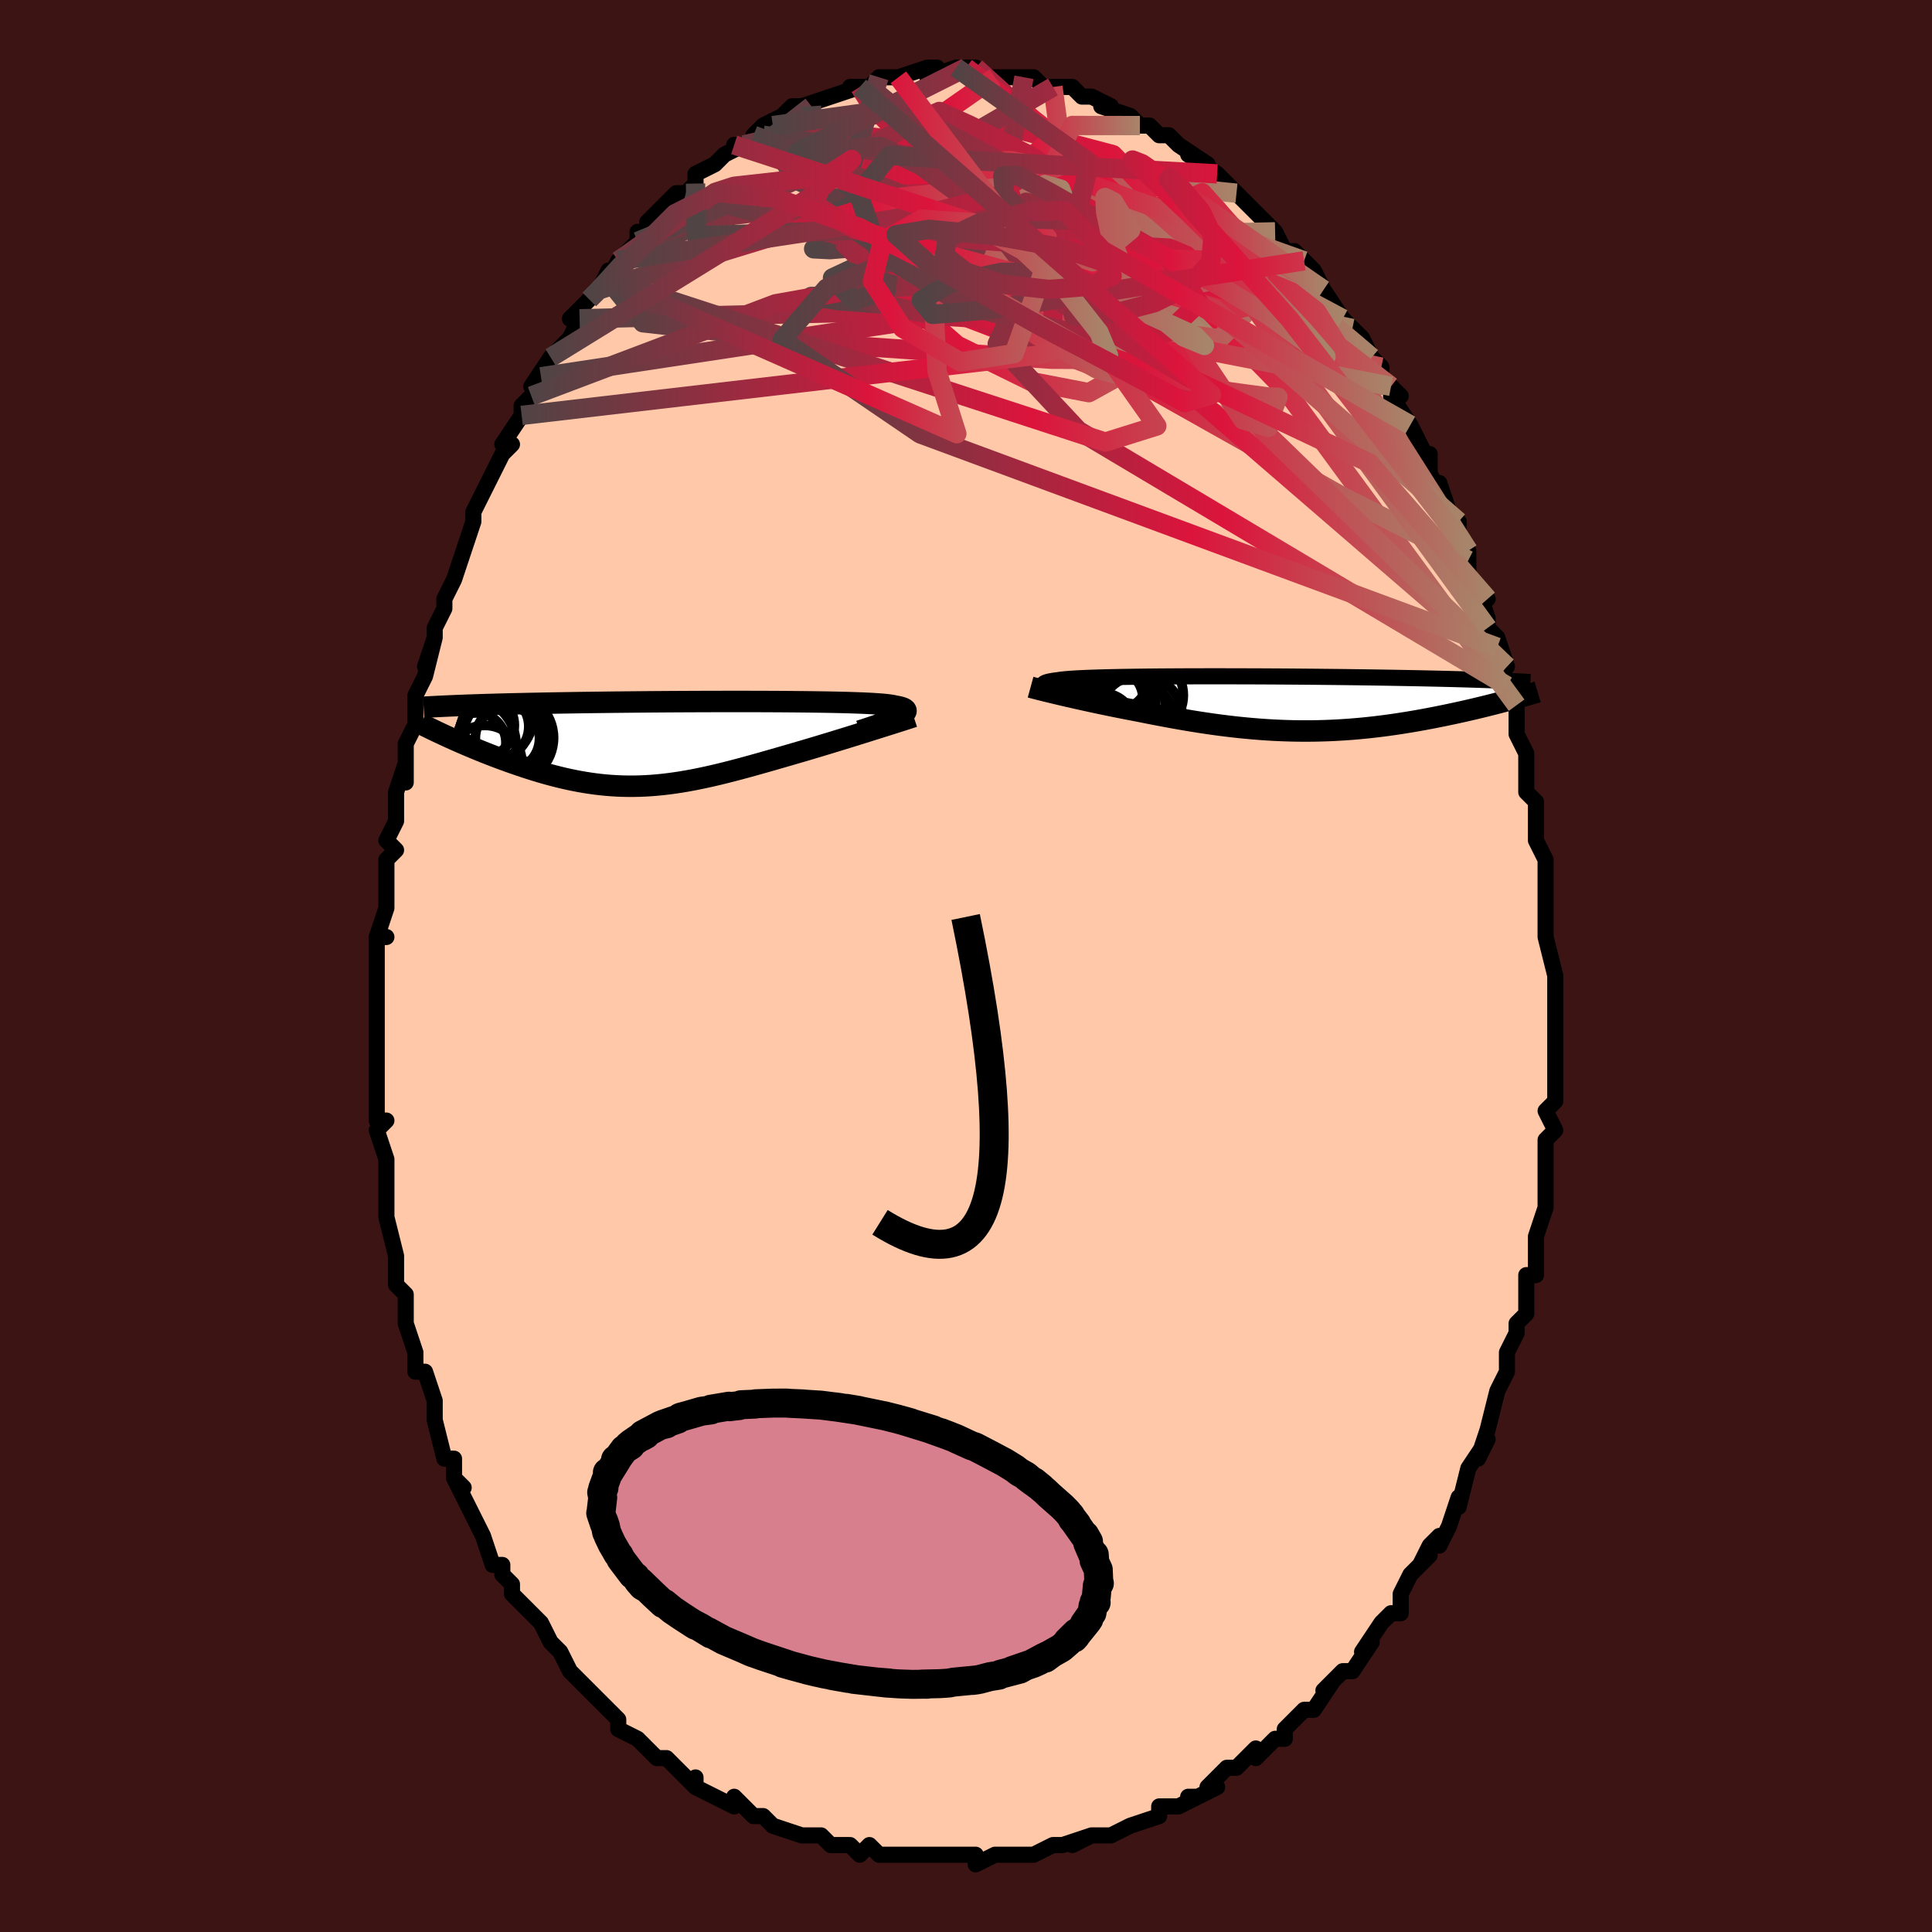 <svg viewBox="-100 -100 200 200" xmlns="http://www.w3.org/2000/svg" width="400" height="400" id="face-svg"><defs><clipPath id="leftEyeClipPath"><polyline points="21.691,-2.812,21.901,-2.92,22.074,-3.023,22.213,-3.12,22.316,-3.211,22.385,-3.297,22.42,-3.378,22.421,-3.454,22.388,-3.526,22.323,-3.593,22.225,-3.656,22.095,-3.715,21.934,-3.77,21.742,-3.822,21.521,-3.87,21.269,-3.915,21.072,-3.959,20.832,-4,20.549,-4.038,20.223,-4.074,19.856,-4.107,19.448,-4.137,19,-4.166,18.513,-4.192,17.988,-4.216,17.426,-4.238,16.829,-4.258,16.198,-4.277,15.535,-4.294,14.842,-4.309,14.121,-4.322,13.372,-4.334,12.599,-4.345,11.802,-4.354,10.984,-4.362,10.147,-4.369,9.292,-4.375,8.422,-4.379,7.539,-4.383,6.644,-4.385,5.739,-4.386,4.827,-4.387,3.908,-4.386,2.986,-4.385,2.061,-4.383,1.136,-4.38,0.211,-4.376,-0.71,-4.372,-1.628,-4.367,-2.54,-4.361,-3.444,-4.355,-4.341,-4.348,-5.228,-4.34,-6.103,-4.332,-6.967,-4.323,-7.818,-4.314,-8.656,-4.304,-9.479,-4.294,-10.286,-4.284,-11.078,-4.273,-11.853,-4.261,-12.612,-4.249,-13.353,-4.237,-14.077,-4.225,-14.784,-4.212,-15.473,-4.199,-16.147,-4.185,-16.806,-4.172,-17.45,-4.157,-18.079,-4.143,-18.693,-4.128,-19.292,-4.113,-19.875,-4.097,-20.443,-4.081,-20.996,-4.065,-21.533,-4.049,-22.055,-4.032,-22.562,-4.015,-23.054,-3.997,-23.53,-3.979,-24.674,-0.58,-24.314,-0.418,-23.945,-0.254,-23.568,-0.089,-23.184,0.077,-22.791,0.244,-22.391,0.412,-21.984,0.581,-21.57,0.75,-21.149,0.919,-20.721,1.088,-20.287,1.256,-19.847,1.423,-19.402,1.589,-18.951,1.753,-18.493,1.917,-18.026,2.081,-17.551,2.243,-17.068,2.405,-16.578,2.564,-16.082,2.72,-15.579,2.873,-15.07,3.022,-14.556,3.166,-14.036,3.304,-13.512,3.437,-12.983,3.564,-12.45,3.683,-11.912,3.794,-11.371,3.898,-10.825,3.992,-10.276,4.078,-9.722,4.154,-9.165,4.22,-8.605,4.275,-8.04,4.32,-7.471,4.354,-6.898,4.376,-6.321,4.387,-5.739,4.386,-5.153,4.374,-4.561,4.349,-3.965,4.313,-3.362,4.264,-2.754,4.204,-2.14,4.131,-1.52,4.047,-0.892,3.952,-0.258,3.845,0.384,3.727,1.034,3.598,1.691,3.459,2.357,3.31,3.031,3.152,3.713,2.984,4.404,2.809,5.104,2.626,5.812,2.435,6.529,2.238,7.253,2.035,7.986,1.828,8.726,1.616,9.472,1.401,10.224,1.183,10.982,0.963,11.582,0.788,12.182,0.612,12.78,0.434,13.376,0.256,13.968,0.077,14.557,-0.102,15.14,-0.28,15.717,-0.458,16.287,-0.633,16.848,-0.807,17.4,-0.979,17.941,-1.147,18.47,-1.313,18.984,-1.474,19.483,-1.63"></polyline></clipPath><clipPath id="rightEyeClipPath"><polyline points="-22.005,-1.587,-22.167,-1.668,-22.294,-1.745,-22.388,-1.817,-22.448,-1.886,-22.475,-1.951,-22.469,-2.012,-22.43,-2.07,-22.359,-2.125,-22.255,-2.177,-22.12,-2.226,-21.954,-2.272,-21.758,-2.315,-21.531,-2.356,-21.274,-2.394,-20.989,-2.43,-20.762,-2.466,-20.492,-2.5,-20.179,-2.532,-19.822,-2.562,-19.424,-2.591,-18.984,-2.617,-18.503,-2.641,-17.983,-2.664,-17.426,-2.685,-16.831,-2.704,-16.201,-2.722,-15.538,-2.738,-14.843,-2.753,-14.119,-2.767,-13.366,-2.778,-12.587,-2.789,-11.783,-2.799,-10.958,-2.807,-10.112,-2.814,-9.248,-2.819,-8.367,-2.824,-7.473,-2.828,-6.567,-2.83,-5.65,-2.832,-4.725,-2.832,-3.795,-2.832,-2.859,-2.83,-1.922,-2.828,-0.984,-2.825,-0.047,-2.822,0.887,-2.817,1.816,-2.812,2.74,-2.806,3.656,-2.799,4.563,-2.792,5.46,-2.784,6.345,-2.775,7.218,-2.766,8.078,-2.757,8.923,-2.747,9.752,-2.736,10.566,-2.725,11.363,-2.714,12.143,-2.702,12.905,-2.69,13.649,-2.678,14.376,-2.665,15.084,-2.652,15.775,-2.639,16.447,-2.626,17.103,-2.612,17.743,-2.598,18.368,-2.584,18.977,-2.569,19.57,-2.555,20.148,-2.54,20.709,-2.524,21.255,-2.509,21.785,-2.493,22.299,-2.478,22.798,-2.462,23.281,-2.445,23.749,-2.429,24.201,-2.412,25.486,-0.302,25.115,-0.203,24.734,-0.103,24.344,-0.002,23.945,0.099,23.538,0.202,23.121,0.305,22.695,0.409,22.261,0.513,21.818,0.617,21.368,0.721,20.908,0.825,20.441,0.928,19.967,1.031,19.484,1.133,18.993,1.235,18.491,1.336,17.979,1.438,17.457,1.538,16.926,1.638,16.385,1.736,15.835,1.832,15.276,1.925,14.709,2.016,14.134,2.104,13.551,2.189,12.961,2.27,12.363,2.346,11.759,2.419,11.148,2.486,10.53,2.548,9.906,2.605,9.277,2.656,8.641,2.701,8.001,2.739,7.355,2.772,6.704,2.797,6.049,2.816,5.389,2.828,4.725,2.832,4.057,2.829,3.385,2.819,2.71,2.801,2.031,2.776,1.348,2.744,0.662,2.704,-0.026,2.656,-0.718,2.601,-1.412,2.539,-2.108,2.47,-2.807,2.394,-3.507,2.311,-4.21,2.222,-4.914,2.127,-5.619,2.025,-6.325,1.918,-7.032,1.806,-7.738,1.688,-8.445,1.566,-9.151,1.44,-9.856,1.31,-10.56,1.177,-11.261,1.042,-11.959,0.904,-12.653,0.764,-13.234,0.654,-13.811,0.543,-14.382,0.431,-14.947,0.318,-15.506,0.205,-16.056,0.091,-16.599,-0.023,-17.132,-0.136,-17.656,-0.249,-18.168,-0.362,-18.669,-0.473,-19.157,-0.582,-19.631,-0.69,-20.09,-0.795,-20.533,-0.898"></polyline></clipPath><filter id="fuzzy"><feTurbulence id="turbulence" baseFrequency="0.05" numOctaves="3" type="noise" result="noise"></feTurbulence><feDisplacementMap in="SourceGraphic" in2="noise" scale="2"></feDisplacementMap></filter><linearGradient id="rainbowGradient" x1="0%" y1="0%" x2="100%" y2="0%"><stop offset="0%" style="stop-color: rgb(80, 68, 68);  stop-opacity: 1"></stop><stop offset="57.829%" style="stop-color: rgb(220, 20, 60);  stop-opacity: 1"></stop><stop offset="100%" style="stop-color: rgb(167, 133, 106);  stop-opacity: 1"></stop></linearGradient></defs><title>That&#39;s an ugly face</title><desc>CREATED BY XUAN TANG, MORE INFO AT TXSTC55.GITHUB.IO</desc><rect x="-100" y="-100" width="100%" height="100%" opacity="1" fill="rgb(60, 20, 20)"></rect><polyline id="faceContour" points="61,1,61,3,61,3,61,5,61,4,61,6,61,9,61,12,61,12,61,13,61,14,60,15,61,17,60,18,60,21,60,21,60,23,60,25,60,25,59,28,59,29,59,31,59,32,58,32,58,34,58,35,58,36,57,37,57,37,57,38,56,40,56,42,55,44,55,44,54,48,54,48,54,48,53,51,54,49,52,52,52,52,51,56,51,55,50,58,49,60,49,59,48,60,47,62,48,61,46,63,45,65,45,65,45,67,44,67,43,68,41,71,42,70,40,73,40,73,39,73,37,75,38,74,36,77,36,77,35,77,33,79,33,80,32,80,32,80,30,82,30,81,29,82,28,83,27,83,25,85,26,85,24,86,23,86,24,86,22,87,21,87,20,87,20,88,17,89,17,89,15,90,15,90,13,90,11,91,13,90,10,91,10,91,9,91,7,92,7,92,6,92,4,92,3,92,1,93,1,92,0,92,-2,92,-3,92,-3,92,-3,92,-4,92,-6,92,-9,92,-8,92,-9,92,-10,91,-11,92,-12,91,-14,91,-15,90,-15,90,-17,90,-17,90,-20,89,-20,89,-21,88,-22,88,-22,88,-23,87,-24,86,-24,87,-28,85,-28,84,-28,85,-29,84,-30,83,-31,82,-31,82,-32,82,-33,81,-34,80,-36,79,-36,79,-36,78,-37,77,-38,76,-40,74,-41,73,-41,73,-41,73,-42,71,-43,70,-43,70,-44,68,-45,67,-45,67,-47,65,-47,64,-48,63,-48,62,-49,62,-50,59,-50,59,-51,57,-51,57,-52,55,-53,53,-52,54,-53,53,-53,51,-54,51,-55,47,-55,46,-55,47,-55,45,-56,42,-57,42,-57,40,-58,37,-58,37,-58,34,-59,33,-59,33,-59,31,-59,31,-59,30,-60,26,-60,25,-60,26,-60,24,-60,23,-60,21,-60,20,-61,17,-60,16,-61,16,-61,13,-61,11,-61,9,-61,10,-61,8,-61,8,-61,4,-61,1,-61,2,-61,-1,-61,-3,-60,-3,-61,-3,-60,-6,-60,-9,-60,-8,-60,-11,-59,-12,-60,-13,-59,-15,-59,-16,-59,-18,-58,-21,-58,-19,-58,-23,-58,-23,-57,-25,-57,-26,-57,-27,-57,-28,-56,-30,-55,-34,-56,-31,-55,-34,-55,-35,-54,-37,-54,-38,-54,-38,-53,-40,-52,-43,-52,-43,-51,-46,-51,-46,-51,-47,-50,-49,-50,-49,-48,-53,-48,-53,-47,-54,-48,-54,-46,-57,-46,-58,-45,-59,-44,-61,-45,-60,-43,-63,-42,-64,-41,-65,-41,-65,-40,-67,-41,-67,-39,-69,-39,-69,-38,-70,-37,-72,-37,-71,-36,-73,-36,-73,-34,-75,-34,-76,-34,-75,-32,-78,-33,-77,-30,-80,-29,-80,-29,-80,-28,-81,-28,-82,-26,-83,-25,-84,-25,-84,-23,-85,-24,-85,-23,-85,-21,-86,-22,-86,-21,-87,-19,-88,-20,-87,-18,-89,-16,-89,-17,-89,-14,-90,-14,-90,-14,-90,-11,-91,-12,-91,-11,-91,-10,-91,-10,-91,-9,-92,-8,-92,-7,-92,-4,-93,-3,-93,-4,-92,-1,-93,0,-93,-1,-93,0,-93,1,-93,2,-92,3,-92,3,-92,4,-92,6,-92,7,-92,8,-91,8,-91,8,-91,9,-91,10,-91,11,-91,12,-90,13,-90,15,-89,14,-89,17,-88,17,-88,18,-87,18,-87,19,-87,20,-86,21,-86,22,-85,22,-85,25,-83,23,-84,26,-82,26,-82,27,-81,29,-79,28,-80,29,-79,30,-78,30,-78,32,-76,31,-77,32,-76,33,-74,34,-74,35,-73,36,-72,37,-70,37,-70,37,-70,39,-67,40,-66,40,-66,41,-65,42,-63,41,-64,43,-62,43,-60,44,-60,45,-59,44,-59,46,-56,47,-54,48,-52,48,-53,48,-51,49,-49,49,-50,50,-47,51,-46,51,-44,52,-43,52,-42,52,-43,52,-40,54,-38,53,-39,54,-36,54,-35,55,-34,56,-31,55,-33,56,-29,57,-27,57,-25,57,-25,57,-24,58,-22,58,-22,58,-19,58,-18,59,-17,59,-14,59,-16,59,-13,60,-11,60,-10,60,-8,60,-7,60,-5,60,-5,60,-3,60,-3,61,1,61,3" fill="#ffc9a9" stroke="black" stroke-width="1.667" stroke-linejoin="round" filter="url(#fuzzy)"></polyline><g transform="translate(30.48 -27.159)"><polyline id="rightCountour" points="-22.005,-1.587,-22.167,-1.668,-22.294,-1.745,-22.388,-1.817,-22.448,-1.886,-22.475,-1.951,-22.469,-2.012,-22.43,-2.07,-22.359,-2.125,-22.255,-2.177,-22.12,-2.226,-21.954,-2.272,-21.758,-2.315,-21.531,-2.356,-21.274,-2.394,-20.989,-2.43,-20.762,-2.466,-20.492,-2.5,-20.179,-2.532,-19.822,-2.562,-19.424,-2.591,-18.984,-2.617,-18.503,-2.641,-17.983,-2.664,-17.426,-2.685,-16.831,-2.704,-16.201,-2.722,-15.538,-2.738,-14.843,-2.753,-14.119,-2.767,-13.366,-2.778,-12.587,-2.789,-11.783,-2.799,-10.958,-2.807,-10.112,-2.814,-9.248,-2.819,-8.367,-2.824,-7.473,-2.828,-6.567,-2.83,-5.65,-2.832,-4.725,-2.832,-3.795,-2.832,-2.859,-2.83,-1.922,-2.828,-0.984,-2.825,-0.047,-2.822,0.887,-2.817,1.816,-2.812,2.74,-2.806,3.656,-2.799,4.563,-2.792,5.46,-2.784,6.345,-2.775,7.218,-2.766,8.078,-2.757,8.923,-2.747,9.752,-2.736,10.566,-2.725,11.363,-2.714,12.143,-2.702,12.905,-2.69,13.649,-2.678,14.376,-2.665,15.084,-2.652,15.775,-2.639,16.447,-2.626,17.103,-2.612,17.743,-2.598,18.368,-2.584,18.977,-2.569,19.57,-2.555,20.148,-2.54,20.709,-2.524,21.255,-2.509,21.785,-2.493,22.299,-2.478,22.798,-2.462,23.281,-2.445,23.749,-2.429,24.201,-2.412,25.486,-0.302,25.115,-0.203,24.734,-0.103,24.344,-0.002,23.945,0.099,23.538,0.202,23.121,0.305,22.695,0.409,22.261,0.513,21.818,0.617,21.368,0.721,20.908,0.825,20.441,0.928,19.967,1.031,19.484,1.133,18.993,1.235,18.491,1.336,17.979,1.438,17.457,1.538,16.926,1.638,16.385,1.736,15.835,1.832,15.276,1.925,14.709,2.016,14.134,2.104,13.551,2.189,12.961,2.27,12.363,2.346,11.759,2.419,11.148,2.486,10.53,2.548,9.906,2.605,9.277,2.656,8.641,2.701,8.001,2.739,7.355,2.772,6.704,2.797,6.049,2.816,5.389,2.828,4.725,2.832,4.057,2.829,3.385,2.819,2.71,2.801,2.031,2.776,1.348,2.744,0.662,2.704,-0.026,2.656,-0.718,2.601,-1.412,2.539,-2.108,2.47,-2.807,2.394,-3.507,2.311,-4.21,2.222,-4.914,2.127,-5.619,2.025,-6.325,1.918,-7.032,1.806,-7.738,1.688,-8.445,1.566,-9.151,1.44,-9.856,1.31,-10.56,1.177,-11.261,1.042,-11.959,0.904,-12.653,0.764,-13.234,0.654,-13.811,0.543,-14.382,0.431,-14.947,0.318,-15.506,0.205,-16.056,0.091,-16.599,-0.023,-17.132,-0.136,-17.656,-0.249,-18.168,-0.362,-18.669,-0.473,-19.157,-0.582,-19.631,-0.69,-20.09,-0.795,-20.533,-0.898" fill="white" stroke="white" stroke-width="0" stroke-linejoin="round" filter="url(#fuzzy)"></polyline></g><g transform="translate(-28.632 -22.997)"><polyline id="leftCountour" points="21.691,-2.812,21.901,-2.92,22.074,-3.023,22.213,-3.12,22.316,-3.211,22.385,-3.297,22.42,-3.378,22.421,-3.454,22.388,-3.526,22.323,-3.593,22.225,-3.656,22.095,-3.715,21.934,-3.77,21.742,-3.822,21.521,-3.87,21.269,-3.915,21.072,-3.959,20.832,-4,20.549,-4.038,20.223,-4.074,19.856,-4.107,19.448,-4.137,19,-4.166,18.513,-4.192,17.988,-4.216,17.426,-4.238,16.829,-4.258,16.198,-4.277,15.535,-4.294,14.842,-4.309,14.121,-4.322,13.372,-4.334,12.599,-4.345,11.802,-4.354,10.984,-4.362,10.147,-4.369,9.292,-4.375,8.422,-4.379,7.539,-4.383,6.644,-4.385,5.739,-4.386,4.827,-4.387,3.908,-4.386,2.986,-4.385,2.061,-4.383,1.136,-4.38,0.211,-4.376,-0.71,-4.372,-1.628,-4.367,-2.54,-4.361,-3.444,-4.355,-4.341,-4.348,-5.228,-4.34,-6.103,-4.332,-6.967,-4.323,-7.818,-4.314,-8.656,-4.304,-9.479,-4.294,-10.286,-4.284,-11.078,-4.273,-11.853,-4.261,-12.612,-4.249,-13.353,-4.237,-14.077,-4.225,-14.784,-4.212,-15.473,-4.199,-16.147,-4.185,-16.806,-4.172,-17.45,-4.157,-18.079,-4.143,-18.693,-4.128,-19.292,-4.113,-19.875,-4.097,-20.443,-4.081,-20.996,-4.065,-21.533,-4.049,-22.055,-4.032,-22.562,-4.015,-23.054,-3.997,-23.53,-3.979,-24.674,-0.58,-24.314,-0.418,-23.945,-0.254,-23.568,-0.089,-23.184,0.077,-22.791,0.244,-22.391,0.412,-21.984,0.581,-21.57,0.75,-21.149,0.919,-20.721,1.088,-20.287,1.256,-19.847,1.423,-19.402,1.589,-18.951,1.753,-18.493,1.917,-18.026,2.081,-17.551,2.243,-17.068,2.405,-16.578,2.564,-16.082,2.72,-15.579,2.873,-15.07,3.022,-14.556,3.166,-14.036,3.304,-13.512,3.437,-12.983,3.564,-12.45,3.683,-11.912,3.794,-11.371,3.898,-10.825,3.992,-10.276,4.078,-9.722,4.154,-9.165,4.22,-8.605,4.275,-8.04,4.32,-7.471,4.354,-6.898,4.376,-6.321,4.387,-5.739,4.386,-5.153,4.374,-4.561,4.349,-3.965,4.313,-3.362,4.264,-2.754,4.204,-2.14,4.131,-1.52,4.047,-0.892,3.952,-0.258,3.845,0.384,3.727,1.034,3.598,1.691,3.459,2.357,3.31,3.031,3.152,3.713,2.984,4.404,2.809,5.104,2.626,5.812,2.435,6.529,2.238,7.253,2.035,7.986,1.828,8.726,1.616,9.472,1.401,10.224,1.183,10.982,0.963,11.582,0.788,12.182,0.612,12.78,0.434,13.376,0.256,13.968,0.077,14.557,-0.102,15.14,-0.28,15.717,-0.458,16.287,-0.633,16.848,-0.807,17.4,-0.979,17.941,-1.147,18.47,-1.313,18.984,-1.474,19.483,-1.63" fill="white" stroke="white" stroke-width="0" stroke-linejoin="round" filter="url(#fuzzy)"></polyline></g><g transform="translate(30.48 -27.159)"><polyline id="rightUpper" points="-18.534,-0.506,-19.031,-0.64,-19.495,-0.767,-19.927,-0.888,-20.325,-1.004,-20.689,-1.114,-21.02,-1.218,-21.318,-1.318,-21.581,-1.412,-21.81,-1.502,-22.005,-1.587,-22.167,-1.668,-22.294,-1.745,-22.388,-1.817,-22.448,-1.886,-22.475,-1.951,-22.469,-2.012,-22.43,-2.07,-22.359,-2.125,-22.255,-2.177,-22.12,-2.226,-21.954,-2.272,-21.758,-2.315,-21.531,-2.356,-21.274,-2.394,-20.989,-2.43,-20.762,-2.466,-20.492,-2.5,-20.179,-2.532,-19.822,-2.562,-19.424,-2.591,-18.984,-2.617,-18.503,-2.641,-17.983,-2.664,-17.426,-2.685,-16.831,-2.704,-16.201,-2.722,-15.538,-2.738,-14.843,-2.753,-14.119,-2.767,-13.366,-2.778,-12.587,-2.789,-11.783,-2.799,-10.958,-2.807,-10.112,-2.814,-9.248,-2.819,-8.367,-2.824,-7.473,-2.828,-6.567,-2.83,-5.65,-2.832,-4.725,-2.832,-3.795,-2.832,-2.859,-2.83,-1.922,-2.828,-0.984,-2.825,-0.047,-2.822,0.887,-2.817,1.816,-2.812,2.74,-2.806,3.656,-2.799,4.563,-2.792,5.46,-2.784,6.345,-2.775,7.218,-2.766,8.078,-2.757,8.923,-2.747,9.752,-2.736,10.566,-2.725,11.363,-2.714,12.143,-2.702,12.905,-2.69,13.649,-2.678,14.376,-2.665,15.084,-2.652,15.775,-2.639,16.447,-2.626,17.103,-2.612,17.743,-2.598,18.368,-2.584,18.977,-2.569,19.57,-2.555,20.148,-2.54,20.709,-2.524,21.255,-2.509,21.785,-2.493,22.299,-2.478,22.798,-2.462,23.281,-2.445,23.749,-2.429,24.201,-2.412,24.639,-2.396,25.062,-2.379,25.47,-2.362,25.864,-2.345,26.244,-2.327,26.61,-2.31,26.963,-2.293,27.302,-2.275,27.629,-2.257,27.943,-2.239" fill="none" stroke="black" stroke-width="1.667" stroke-linejoin="round" filter="url(#fuzzy)"></polyline><polyline id="rightLower" points="-23.794,-1.707,-23.586,-1.65,-23.347,-1.587,-23.08,-1.518,-22.785,-1.443,-22.465,-1.363,-22.121,-1.278,-21.754,-1.189,-21.367,-1.096,-20.959,-0.999,-20.533,-0.898,-20.09,-0.795,-19.631,-0.69,-19.157,-0.582,-18.669,-0.473,-18.168,-0.362,-17.656,-0.249,-17.132,-0.136,-16.599,-0.023,-16.056,0.091,-15.506,0.205,-14.947,0.318,-14.382,0.431,-13.811,0.543,-13.234,0.654,-12.653,0.764,-11.959,0.904,-11.261,1.042,-10.56,1.177,-9.856,1.31,-9.151,1.44,-8.445,1.566,-7.738,1.688,-7.032,1.806,-6.325,1.918,-5.619,2.025,-4.914,2.127,-4.21,2.222,-3.507,2.311,-2.807,2.394,-2.108,2.47,-1.412,2.539,-0.718,2.601,-0.026,2.656,0.662,2.704,1.348,2.744,2.031,2.776,2.71,2.801,3.385,2.819,4.057,2.829,4.725,2.832,5.389,2.828,6.049,2.816,6.704,2.797,7.355,2.772,8.001,2.739,8.641,2.701,9.277,2.656,9.906,2.605,10.53,2.548,11.148,2.486,11.759,2.419,12.363,2.346,12.961,2.27,13.551,2.189,14.134,2.104,14.709,2.016,15.276,1.925,15.835,1.832,16.385,1.736,16.926,1.638,17.457,1.538,17.979,1.438,18.491,1.336,18.993,1.235,19.484,1.133,19.967,1.031,20.441,0.928,20.908,0.825,21.368,0.721,21.818,0.617,22.261,0.513,22.695,0.409,23.121,0.305,23.538,0.202,23.945,0.099,24.344,-0.002,24.734,-0.103,25.115,-0.203,25.486,-0.302,25.848,-0.4,26.201,-0.496,26.545,-0.591,26.879,-0.684,27.204,-0.776,27.52,-0.866,27.827,-0.955,28.125,-1.042,28.414,-1.128,28.695,-1.212" fill="none" stroke="black" stroke-width="2.222" stroke-linejoin="round" filter="url(#fuzzy)"></polyline><!--[--><circle r="4.136" cx="-12.118" cy="-0.877" stroke="black" fill="none" stroke-width="1" filter="url(#fuzzy)" clip-path="url(#rightEyeClipPath)"></circle><circle r="3.349" cx="-16.394" cy="2.249" stroke="black" fill="none" stroke-width="1" filter="url(#fuzzy)" clip-path="url(#rightEyeClipPath)"></circle><circle r="3.332" cx="-14.161" cy="-0.195" stroke="black" fill="none" stroke-width="1" filter="url(#fuzzy)" clip-path="url(#rightEyeClipPath)"></circle><circle r="4.738" cx="-13.518" cy="2.202" stroke="black" fill="none" stroke-width="1" filter="url(#fuzzy)" clip-path="url(#rightEyeClipPath)"></circle><circle r="3.312" cx="-14.166" cy="0.655" stroke="black" fill="none" stroke-width="1" filter="url(#fuzzy)" clip-path="url(#rightEyeClipPath)"></circle><circle r="3.211" cx="-13.009" cy="0.316" stroke="black" fill="none" stroke-width="1" filter="url(#fuzzy)" clip-path="url(#rightEyeClipPath)"></circle><circle r="3.142" cx="-15.307" cy="-0.503" stroke="black" fill="none" stroke-width="1" filter="url(#fuzzy)" clip-path="url(#rightEyeClipPath)"></circle><circle r="4.328" cx="-12.415" cy="1.373" stroke="black" fill="none" stroke-width="1" filter="url(#fuzzy)" clip-path="url(#rightEyeClipPath)"></circle><circle r="4.098" cx="-15.192" cy="-2.551" stroke="black" fill="none" stroke-width="1" filter="url(#fuzzy)" clip-path="url(#rightEyeClipPath)"></circle><circle r="3.314" cx="-14.921" cy="-2.667" stroke="black" fill="none" stroke-width="1" filter="url(#fuzzy)" clip-path="url(#rightEyeClipPath)"></circle><!--]--></g><g transform="translate(-28.632 -22.997)"><polyline id="leftUpper" points="17.618,-1.327,18.188,-1.513,18.722,-1.689,19.219,-1.857,19.681,-2.016,20.107,-2.167,20.496,-2.311,20.849,-2.446,21.166,-2.575,21.447,-2.697,21.691,-2.812,21.901,-2.92,22.074,-3.023,22.213,-3.12,22.316,-3.211,22.385,-3.297,22.42,-3.378,22.421,-3.454,22.388,-3.526,22.323,-3.593,22.225,-3.656,22.095,-3.715,21.934,-3.77,21.742,-3.822,21.521,-3.87,21.269,-3.915,21.072,-3.959,20.832,-4,20.549,-4.038,20.223,-4.074,19.856,-4.107,19.448,-4.137,19,-4.166,18.513,-4.192,17.988,-4.216,17.426,-4.238,16.829,-4.258,16.198,-4.277,15.535,-4.294,14.842,-4.309,14.121,-4.322,13.372,-4.334,12.599,-4.345,11.802,-4.354,10.984,-4.362,10.147,-4.369,9.292,-4.375,8.422,-4.379,7.539,-4.383,6.644,-4.385,5.739,-4.386,4.827,-4.387,3.908,-4.386,2.986,-4.385,2.061,-4.383,1.136,-4.38,0.211,-4.376,-0.71,-4.372,-1.628,-4.367,-2.54,-4.361,-3.444,-4.355,-4.341,-4.348,-5.228,-4.34,-6.103,-4.332,-6.967,-4.323,-7.818,-4.314,-8.656,-4.304,-9.479,-4.294,-10.286,-4.284,-11.078,-4.273,-11.853,-4.261,-12.612,-4.249,-13.353,-4.237,-14.077,-4.225,-14.784,-4.212,-15.473,-4.199,-16.147,-4.185,-16.806,-4.172,-17.45,-4.157,-18.079,-4.143,-18.693,-4.128,-19.292,-4.113,-19.875,-4.097,-20.443,-4.081,-20.996,-4.065,-21.533,-4.049,-22.055,-4.032,-22.562,-4.015,-23.054,-3.997,-23.53,-3.979,-23.992,-3.961,-24.439,-3.943,-24.872,-3.925,-25.29,-3.906,-25.694,-3.887,-26.085,-3.868,-26.462,-3.848,-26.825,-3.829,-27.176,-3.809,-27.514,-3.789" fill="none" stroke="black" stroke-width="2.222" stroke-linejoin="round" filter="url(#fuzzy)"></polyline><polyline id="leftLower" points="23.211,-2.82,22.973,-2.741,22.7,-2.651,22.392,-2.552,22.053,-2.443,21.685,-2.326,21.29,-2.2,20.87,-2.067,20.428,-1.928,19.965,-1.782,19.483,-1.63,18.984,-1.474,18.47,-1.313,17.941,-1.147,17.4,-0.979,16.848,-0.807,16.287,-0.633,15.717,-0.458,15.14,-0.28,14.557,-0.102,13.968,0.077,13.376,0.256,12.78,0.434,12.182,0.612,11.582,0.788,10.982,0.963,10.224,1.183,9.472,1.401,8.726,1.616,7.986,1.828,7.253,2.035,6.529,2.238,5.812,2.435,5.104,2.626,4.404,2.809,3.713,2.984,3.031,3.152,2.357,3.31,1.691,3.459,1.034,3.598,0.384,3.727,-0.258,3.845,-0.892,3.952,-1.52,4.047,-2.14,4.131,-2.754,4.204,-3.362,4.264,-3.965,4.313,-4.561,4.349,-5.153,4.374,-5.739,4.386,-6.321,4.387,-6.898,4.376,-7.471,4.354,-8.04,4.32,-8.605,4.275,-9.165,4.22,-9.722,4.154,-10.276,4.078,-10.825,3.992,-11.371,3.898,-11.912,3.794,-12.45,3.683,-12.983,3.564,-13.512,3.437,-14.036,3.304,-14.556,3.166,-15.07,3.022,-15.579,2.873,-16.082,2.72,-16.578,2.564,-17.068,2.405,-17.551,2.243,-18.026,2.081,-18.493,1.917,-18.951,1.753,-19.402,1.589,-19.847,1.423,-20.287,1.256,-20.721,1.088,-21.149,0.919,-21.57,0.75,-21.984,0.581,-22.391,0.412,-22.791,0.244,-23.184,0.077,-23.568,-0.089,-23.945,-0.254,-24.314,-0.418,-24.674,-0.58,-25.026,-0.74,-25.369,-0.897,-25.704,-1.053,-26.03,-1.206,-26.347,-1.357,-26.656,-1.506,-26.956,-1.652,-27.247,-1.795,-27.53,-1.936,-27.805,-2.074" fill="none" stroke="black" stroke-width="2.222" stroke-linejoin="round" filter="url(#fuzzy)"></polyline><!--[--><circle r="3.322" cx="-18.839" cy="-0.569" stroke="black" fill="none" stroke-width="1" filter="url(#fuzzy)" clip-path="url(#leftEyeClipPath)"></circle><circle r="4.685" cx="-18.749" cy="-0.624" stroke="black" fill="none" stroke-width="1" filter="url(#fuzzy)" clip-path="url(#leftEyeClipPath)"></circle><circle r="3.077" cx="-22.07" cy="-0.127" stroke="black" fill="none" stroke-width="1" filter="url(#fuzzy)" clip-path="url(#leftEyeClipPath)"></circle><circle r="3.314" cx="-21.435" cy="-1.929" stroke="black" fill="none" stroke-width="1" filter="url(#fuzzy)" clip-path="url(#leftEyeClipPath)"></circle><circle r="4.51" cx="-20.677" cy="-2.808" stroke="black" fill="none" stroke-width="1" filter="url(#fuzzy)" clip-path="url(#leftEyeClipPath)"></circle><circle r="3.827" cx="-21.173" cy="1.916" stroke="black" fill="none" stroke-width="1" filter="url(#fuzzy)" clip-path="url(#leftEyeClipPath)"></circle><circle r="4.721" cx="-19.898" cy="-1.092" stroke="black" fill="none" stroke-width="1" filter="url(#fuzzy)" clip-path="url(#leftEyeClipPath)"></circle><circle r="3.363" cx="-19.988" cy="-1.795" stroke="black" fill="none" stroke-width="1" filter="url(#fuzzy)" clip-path="url(#leftEyeClipPath)"></circle><circle r="4.779" cx="-19.359" cy="-0.336" stroke="black" fill="none" stroke-width="1" filter="url(#fuzzy)" clip-path="url(#leftEyeClipPath)"></circle><circle r="4.955" cx="-22.898" cy="0.126" stroke="black" fill="none" stroke-width="1" filter="url(#fuzzy)" clip-path="url(#leftEyeClipPath)"></circle><!--]--></g><g id="hairs"><!--[--><polyline points="40,-66,-1.589,-74.729,-15.773,-74.241,-14.099,-74.155,-9.49,-74.536,-6.954,-74.508,-5.166,-74.036,-2.01,-73.491,2.568,-73.058,7.398,-72.499,11.932,-71.287,16.544,-69.078,21.182,-66.299,24.403,-64.266,24.587,-64.3,22.615,-65.978,22.035,-66.419,20.653,-65.969,-10,-91" fill="none" stroke="url(#rainbowGradient)" stroke-width="2" stroke-linejoin="round" filter="url(#fuzzy)"></polyline><polyline points="-40,-67,4.703,-68.045,11.662,-75.357,12.418,-78.834,12.281,-79.561,10.33,-79.769,6.587,-80.612,2.63,-82.103,0.147,-83.544,-0.231,-84.1,0.976,-83.29,2.754,-81.213,4.299,-78.4,5.286,-75.454,5.682,-72.745,5.467,-70.47,4.608,-69.009,3.288,-69.158,2.107,-71.704,1.944,-76.347,3.658,-80.969,8.407,-82.704,18.331,-80.99,28,-80" fill="none" stroke="url(#rainbowGradient)" stroke-width="2" stroke-linejoin="round" filter="url(#fuzzy)"></polyline><polyline points="-44,-61,-0.922,-67.514,25.572,-57.346,34.697,-51.48,33.486,-51.761,28.444,-54.928,22.349,-58.627,15.654,-62.242,8.768,-66.02,2.836,-70.34,-0.874,-75.306,-1.963,-80.461,-1.483,-84.776,-1.61,-87.199,-4.143,-87.615,-8.236,-87.486,-9.8,-89.106,-11,-91" fill="none" stroke="url(#rainbowGradient)" stroke-width="2" stroke-linejoin="round" filter="url(#fuzzy)"></polyline><polyline points="57,-27,33.149,-59.534,25.833,-67.029,19.309,-68.052,13.948,-66.212,9.783,-64.235,5.842,-64.265,1.758,-66.974,-1.841,-71.586,-3.938,-76.497,-3.847,-80.024,-1.56,-81.036,2.258,-79.315,6.414,-75.635,9.446,-71.504,10.056,-68.636,7.568,-68.28,2.086,-70.626,-5.607,-74.47,-13.579,-77.372,-16.904,-76.736,-4.91,-71.683,43,-62" fill="none" stroke="url(#rainbowGradient)" stroke-width="2" stroke-linejoin="round" filter="url(#fuzzy)"></polyline><polyline points="37,-70,30.374,-74.196,22.286,-79.284,18.721,-78.313,16.233,-73.673,12.066,-69.362,6.206,-67.324,-0.046,-67.364,-5.36,-68.383,-8.704,-69.391,-9.453,-69.892,-7.845,-69.86,-5.421,-69.552,-4.616,-69.287,-7.182,-69.24,-12.299,-69.339,-16.019,-69.314,-13.118,-68.861,-0.996,-67.936,15.899,-67.69,23.165,-72.935,1,-93" fill="none" stroke="url(#rainbowGradient)" stroke-width="2" stroke-linejoin="round" filter="url(#fuzzy)"></polyline><polyline points="-36,-73,-9.992,-84.841,5.632,-86.529,15.208,-83.993,18.895,-80.178,16.763,-76.52,10.983,-73.844,5.641,-72.443,4.178,-71.927,6.677,-71.413,9.863,-70.138,10.727,-68.003,11.311,-65.058,19.34,-59.644,38.937,-48.622,52,-42" fill="none" stroke="url(#rainbowGradient)" stroke-width="2" stroke-linejoin="round" filter="url(#fuzzy)"></polyline><polyline points="-20,-87,3.963,-84.216,13.474,-79.104,17.275,-74.311,15.586,-73.406,11.984,-75.573,10.233,-78.048,11.492,-78.888,14.471,-77.87,17.049,-75.919,17.926,-74.054,17.483,-72.64,17.457,-71.305,19.481,-69.443,23.283,-66.909,25.803,-64.338,22.227,-62.76,8.869,-62.81,-12.987,-64.285,-33.447,-66.585,-37,-71" fill="none" stroke="url(#rainbowGradient)" stroke-width="2" stroke-linejoin="round" filter="url(#fuzzy)"></polyline><polyline points="-45,-59,-19.713,-68.552,3.957,-72.759,15.799,-75.086,19.445,-75.729,17.95,-75.473,13.137,-75.309,7.065,-75.818,2.174,-76.837,0.34,-77.499,2.032,-76.727,6.25,-73.941,11.143,-69.516,14.745,-64.671,15.515,-60.9,12.714,-59.35,6.733,-60.507,-0.915,-64.263,-7.424,-69.919,-4.477,-75.237,32,-76" fill="none" stroke="url(#rainbowGradient)" stroke-width="2" stroke-linejoin="round" filter="url(#fuzzy)"></polyline><polyline points="-16,-89,-20.415,-85.54,-17.459,-81.322,-8.946,-77.229,0.692,-75.002,9.538,-74.42,17.281,-73.986,23.107,-72.446,25.197,-69.657,21.721,-66.652,12.722,-65.118,1.965,-66.507,-3.486,-71.235,1.216,-78.393,9.127,-85.96,0,-93" fill="none" stroke="url(#rainbowGradient)" stroke-width="2" stroke-linejoin="round" filter="url(#fuzzy)"></polyline><polyline points="3,-92,-10.514,-82.58,-2.511,-72.258,7.409,-65.244,13.559,-61.791,17.998,-60.6,21.989,-60.998,24.432,-62.87,23.638,-65.992,18.982,-69.745,11.41,-73.322,2.984,-76.134,-4.07,-78.014,-8.355,-79.114,-9.9,-79.644,-10.048,-79.727,-10.667,-79.444,-13.09,-78.929,-17.41,-78.375,-22.585,-77.902,-27.38,-77.324,-31.546,-75.838,-35.732,-72.499,-38,-70" fill="none" stroke="url(#rainbowGradient)" stroke-width="2" stroke-linejoin="round" filter="url(#fuzzy)"></polyline><polyline points="-16,-89,-15.353,-79.648,1.662,-77.463,13.221,-77.518,17.331,-77.988,17.886,-76.93,17.411,-74.006,15.698,-70.477,11.586,-67.834,4.869,-66.806,-3.176,-67.327,-10.043,-68.814,-11.921,-70.148,-4.418,-70.37,11.483,-72.546,9,-91" fill="none" stroke="url(#rainbowGradient)" stroke-width="2" stroke-linejoin="round" filter="url(#fuzzy)"></polyline><polyline points="56,-31,13.42,-67.771,-7.313,-74.278,-13.821,-71.231,-11.637,-68.891,-8.281,-69.879,-7.914,-72.834,-9.607,-75.465,-9.879,-76.335,-6.256,-75.306,0.743,-73.18,8.035,-71.016,12.247,-69.503,12.242,-68.786,9.863,-69.255,7.474,-72.819,4.173,-82.109,6,-92" fill="none" stroke="url(#rainbowGradient)" stroke-width="2" stroke-linejoin="round" filter="url(#fuzzy)"></polyline><polyline points="-29,-80,15.566,-67.723,21.256,-70.062,16.339,-73.22,14.725,-72.675,18.133,-69.31,22.348,-65.851,23.009,-64.36,18.485,-65.272,10.06,-67.723,0.594,-70.429,-7.126,-72.48,-11.524,-73.732,-12.527,-74.712,-11.131,-76.165,-8.676,-78.518,-6.335,-81.564,-5.001,-84.583,-5.239,-86.854,-6.837,-88.168,-8.237,-88.864,-7.578,-89.226,-7.398,-88.601,-23,-85" fill="none" stroke="url(#rainbowGradient)" stroke-width="2" stroke-linejoin="round" filter="url(#fuzzy)"></polyline><polyline points="9,-91,-13.733,-77.782,-7.169,-73.193,2.897,-73.146,9.14,-75.238,13.152,-76.777,17.196,-76.789,21.516,-75.971,25.054,-75.349,26.887,-75.213,26.694,-75.083,24.254,-74.387,19.195,-72.997,11.948,-71.074,5.15,-68.506,3.233,-64.411,11.631,-55.431,56,-29" fill="none" stroke="url(#rainbowGradient)" stroke-width="2" stroke-linejoin="round" filter="url(#fuzzy)"></polyline><polyline points="-21,-86,8.854,-81.775,9.351,-82.256,0.059,-82.091,-7.402,-81.202,-9.355,-80.461,-7.438,-79.78,-4.644,-78.589,-2.521,-76.704,-0.724,-74.559,1.743,-72.856,5.109,-72.102,8.322,-72.375,9.621,-73.375,7.66,-74.66,2.538,-75.892,-3.794,-76.979,-8.045,-78,-6.977,-78.891,0.909,-79.131,14.313,-77.868,29.047,-74.016,42,-63" fill="none" stroke="url(#rainbowGradient)" stroke-width="2" stroke-linejoin="round" filter="url(#fuzzy)"></polyline><polyline points="39,-67,13.541,-80.629,13.567,-79.181,21.001,-74.371,26.371,-71.916,27.664,-72.384,25.337,-74.569,20.092,-77.274,12.716,-79.637,4.362,-81.074,-3.384,-81.327,-8.731,-80.586,-10.234,-79.414,-7.602,-78.364,-2.213,-77.439,3.569,-75.751,8.457,-71.752,13.729,-64.447,19.754,-55.904,14.42,-54.235,-37,-71" fill="none" stroke="url(#rainbowGradient)" stroke-width="2" stroke-linejoin="round" filter="url(#fuzzy)"></polyline><polyline points="-34,-75,-9.506,-85.146,-3.505,-88.129,-2.763,-88.463,0.379,-87.041,6.637,-83.892,13.095,-79.613,16.642,-75.539,16.164,-72.998,13.005,-72.498,9.655,-73.633,7.634,-75.741,6.479,-78.532,5.017,-81.823,3.745,-84.343,5.658,-82.449,16.584,-69.198,56,-31" fill="none" stroke="url(#rainbowGradient)" stroke-width="2" stroke-linejoin="round" filter="url(#fuzzy)"></polyline><polyline points="-36,-73,-25.959,-80.087,-24.002,-80.718,-18.035,-81.379,-8.631,-81.887,-0.072,-82.012,4.417,-81.995,4.557,-82.062,2.468,-82.317,0.894,-82.778,1.568,-83.287,4.635,-83.382,9.17,-82.409,14.088,-79.966,18.672,-76.426,22.506,-73.018,25.253,-71.006,26.331,-70.229,23.352,-68.47,7.613,-63.253,-46,-57" fill="none" stroke="url(#rainbowGradient)" stroke-width="2" stroke-linejoin="round" filter="url(#fuzzy)"></polyline><polyline points="18,-87,11.005,-87.01,8.513,-81.954,8.366,-75.78,9,-70.365,10.607,-66.236,13.008,-63.731,15.344,-63.152,16.706,-64.455,16.615,-67.085,15.151,-70.135,12.939,-72.676,11.04,-74.01,10.535,-73.801,11.816,-72.155,14.093,-69.68,15.762,-67.371,15.672,-66.164,14.327,-66.295,13.538,-67.071,13.923,-67.731,12.159,-69.02,2.638,-73.263,-12.46,-80.938,-9,-92" fill="none" stroke="url(#rainbowGradient)" stroke-width="2" stroke-linejoin="round" filter="url(#fuzzy)"></polyline><polyline points="44,-60,32.785,-68.617,27.201,-68.884,15.157,-71.881,1.623,-74.735,-7.216,-75.642,-8.742,-75.071,-4.102,-74.234,3.57,-73.937,11.248,-74.206,17.211,-74.514,21.021,-74.317,22.848,-73.539,22.987,-72.652,21.939,-72.265,20.691,-72.552,20.574,-73.055,22.488,-73.099,26.141,-72.408,30.254,-71.227,33.699,-69.782,36.268,-67.782,39.203,-63.158,52,-43" fill="none" stroke="url(#rainbowGradient)" stroke-width="2" stroke-linejoin="round" filter="url(#fuzzy)"></polyline><polyline points="-20,-87,-6.884,-88.82,5.354,-82.325,12.51,-73.487,12.596,-68.508,8.778,-68.86,4.929,-72.338,3.015,-75.949,3.006,-77.905,3.776,-78.11,4.023,-77.444,2.825,-76.636,-0.445,-75.571,-6.381,-73.579,-14.441,-70.166,-19.031,-64.815,-4.747,-55.086,55,-33" fill="none" stroke="url(#rainbowGradient)" stroke-width="2" stroke-linejoin="round" filter="url(#fuzzy)"></polyline><polyline points="-22,-86,19.036,-69.647,28.226,-71.49,27.617,-76.19,26.017,-78.323,26.321,-76.556,28.007,-72.057,28.736,-67.365,26.237,-64.927,20.043,-65.777,12.095,-69.019,5.622,-72.503,2.795,-74.609,3.033,-75.972,4.693,-78.723,11.507,-81.382,35,-73" fill="none" stroke="url(#rainbowGradient)" stroke-width="2" stroke-linejoin="round" filter="url(#fuzzy)"></polyline><polyline points="-38,-70,-6.641,-79.617,3.177,-80.548,4.748,-79.57,6.661,-78.249,9.136,-77.933,10.349,-78.967,9.795,-80.425,8.143,-80.894,6.171,-79.503,4.285,-76.478,2.695,-73,1.724,-70.472,1.796,-69.68,2.93,-70.413,4.134,-71.78,3.592,-72.781,0.371,-72.369,-3.35,-68.991,-2.996,-61.569,-0.948,-55.101,-37,-71" fill="none" stroke="url(#rainbowGradient)" stroke-width="2" stroke-linejoin="round" filter="url(#fuzzy)"></polyline><polyline points="54,-35,29.08,-69.215,23.277,-79.545,24.456,-80.045,27.679,-76.423,30.271,-71.817,30.289,-68.555,27.216,-67.775,22.566,-69.072,19.001,-71.09,18.468,-72.602,20.89,-73.18,24.387,-73.083,26.554,-72.75,25.403,-72.59,19.288,-73.134,6.82,-74.715,-11.221,-76.168,-27.916,-75.591,-28,-81" fill="none" stroke="url(#rainbowGradient)" stroke-width="2" stroke-linejoin="round" filter="url(#fuzzy)"></polyline><polyline points="0,-93,-17.445,-84.243,-17.593,-83.191,-12.93,-84.614,-8.826,-84.841,-4.732,-82.885,0.273,-79.205,5.2,-74.832,8.302,-70.897,9.065,-68.119,8.916,-66.409,10.198,-65.014,14.368,-63.225,20.822,-61.104,27.232,-59.456,31.24,-58.91,32.296,-58.882,31.895,-57.854,31.286,-55.763,28.662,-56.546,23.699,-63.958,44,-60" fill="none" stroke="url(#rainbowGradient)" stroke-width="2" stroke-linejoin="round" filter="url(#fuzzy)"></polyline><polyline points="-36,-73,-4.403,-77.791,3.145,-79.661,4.64,-79.757,4.006,-78.665,3.942,-76.927,4.984,-75.323,6.299,-74.298,7.537,-73.609,9.265,-72.658,12.015,-71.114,15.423,-69.194,18.422,-67.435,20.156,-66.261,20.654,-65.734,20.623,-65.634,20.592,-65.736,20.268,-66.07,18.893,-66.997,16.651,-68.879,16.49,-70.925,25.705,-68.063,51,-46" fill="none" stroke="url(#rainbowGradient)" stroke-width="2" stroke-linejoin="round" filter="url(#fuzzy)"></polyline><polyline points="26,-82,-1.316,-83.478,-7.921,-83.916,-11.134,-79.952,-9.004,-73.85,-0.185,-68.391,11.624,-65.394,20.912,-65.598,24.105,-68.678,20.897,-73.331,13.639,-77.534,6.203,-79.065,3.071,-76.369,8.292,-69.598,23.106,-60.893,41.776,-52.065,54,-38" fill="none" stroke="url(#rainbowGradient)" stroke-width="2" stroke-linejoin="round" filter="url(#fuzzy)"></polyline><polyline points="-1,-93,12.812,-83.151,11.303,-77.197,6.441,-77.343,4.003,-79.857,3.808,-81.792,5.387,-81.829,8.948,-79.938,14.303,-76.868,20.499,-73.499,26.416,-70.302,31.356,-67.325,35.026,-64.668,37.153,-62.926,37.267,-63.071,34.888,-65.833,29.925,-71.13,23.166,-77.85,17.241,-83.436,18.225,-83.05,37,-70" fill="none" stroke="url(#rainbowGradient)" stroke-width="2" stroke-linejoin="round" filter="url(#fuzzy)"></polyline><polyline points="-43,-63,-15.707,-79.833,-11.822,-83.493,-14.511,-81.738,-15.746,-78.866,-11.497,-76.275,-2.173,-73.682,8.978,-70.73,18.349,-67.678,23.697,-65.251,24.681,-64.235,22.54,-65.114,19.265,-67.787,16.553,-71.517,15.055,-75.249,14.447,-78.103,14.386,-79.557,15.281,-79.107,17.047,-76.183,13.11,-72.901,-24,-85" fill="none" stroke="url(#rainbowGradient)" stroke-width="2" stroke-linejoin="round" filter="url(#fuzzy)"></polyline><polyline points="35,-73,2.435,-67.928,-3.452,-67.454,-4.636,-68.909,-1.718,-70.665,3.664,-71.813,8.953,-71.825,12.215,-70.799,12.87,-69.348,11.876,-68.097,11.114,-67.348,12.162,-67.153,15.302,-67.557,19.5,-68.66,23.219,-70.488,25.337,-72.876,25.567,-75.516,24.347,-78.086,22.535,-80.261,21.092,-81.611,20.939,-81.397,23.734,-77.887,33.492,-66.973,52,-43" fill="none" stroke="url(#rainbowGradient)" stroke-width="2" stroke-linejoin="round" filter="url(#fuzzy)"></polyline><polyline points="-7,-92,8.055,-72.034,4.98,-63.389,-0.59,-62.535,-6.566,-66.024,-9.687,-70.87,-8.643,-75.07,-4.581,-77.314,0.678,-76.929,5.913,-74.069,10.491,-69.758,13.762,-65.597,14.755,-63.217,12.513,-63.656,6.779,-66.877,-1.612,-71.722,-10.999,-76.426,-19.526,-79.454,-25.775,-80.068,-30.129,-77.871,-39,-69" fill="none" stroke="url(#rainbowGradient)" stroke-width="2" stroke-linejoin="round" filter="url(#fuzzy)"></polyline><polyline points="-11,-91,25.423,-59.136,22.66,-58.325,7.701,-66.233,-3.846,-72.687,-7.245,-75.698,-3.817,-76.264,2.99,-75.602,9.79,-74.376,14.194,-72.893,15.129,-71.437,12.853,-70.373,8.592,-70.034,3.88,-70.563,-0.025,-71.845,-2.224,-73.563,-1.919,-75.341,1.35,-76.901,6.44,-78.073,10.2,-78.212,14.147,-74.074,46,-56" fill="none" stroke="url(#rainbowGradient)" stroke-width="2" stroke-linejoin="round" filter="url(#fuzzy)"></polyline><!--]--></g><g id="lineNose"><path d="M -8.901 26.531, Q8.828 37.607,-0.037 -5.075" fill="none" stroke="black" stroke-width="3" stroke-linejoin="round" filter="url(#fuzzy)"></path></g><g id="mouth"><polyline points="13.542,65.784,13.268,65.848,13.475,65.888,13.149,66.261,13.041,66.964,12.235,68.132,12.718,67.607,12.549,67.856,11.571,69.071,11.182,69.569,11.38,69.341,11.417,69.03,10.518,69.916,10.606,69.954,9.876,70.589,8.689,71.262,8.217,71.651,8.815,71.209,8.083,71.552,6.818,72.231,7.641,71.881,6.987,72.182,4.759,72.946,6.011,72.547,5.569,72.792,3.575,73.313,3.406,73.417,2.497,73.563,1.384,73.853,0.685,73.96,1.133,73.9,-1.29,74.135,-1.748,74.225,-2.224,74.262,-2.748,74.293,-4.55,74.334,-4.023,74.354,-4.394,74.35,-5.569,74.364,-6.955,74.315,-8.353,74.219,-7.926,74.224,-9.283,74.115,-8.027,74.248,-9.165,74.127,-11.69,73.839,-11.468,73.855,-13.885,73.453,-12.213,73.748,-14.729,73.278,-16.48,72.871,-15.413,73.127,-15.756,73.046,-16.31,72.911,-18.033,72.444,-18.983,72.173,-18.286,72.365,-21.135,71.42,-22.327,70.993,-22.859,70.751,-22.009,71.116,-23.24,70.583,-24.617,70.001,-24.565,70.022,-25.086,69.8,-26.747,68.896,-26.407,69.144,-27.527,68.457,-28.341,68.034,-27.982,68.256,-28.514,67.917,-29.528,67.258,-30.448,66.632,-30.454,66.62,-31.232,65.989,-31.343,66.01,-32.341,65.08,-33.728,63.738,-33.295,64.286,-33.468,64.184,-33.9,63.688,-34.205,63.236,-34.506,63.004,-35.728,61.386,-35.896,61.028,-36.041,60.868,-36.316,60.385,-36.622,59.867,-37.051,58.966,-37.046,58.941,-37.203,58.603,-37.323,57.992,-37.501,57.469,-37.43,57.769,-37.814,56.632,-37.779,56.67,-37.798,56.663,-37.607,55.027,-37.713,54.492,-37.546,54.2,-37.475,54.022,-37.608,54.094,-37.093,52.692,-36.921,52.277,-37.124,52.426,-37.045,52.6,-36.155,51.171,-36.28,51.102,-36.243,51.276,-35.896,50.755,-35.369,50.038,-34.717,49.633,-34.941,49.656,-34.629,49.398,-33.392,48.552,-33.16,48.512,-33.592,48.746,-33.452,48.511,-31.635,47.544,-31.001,47.394,-31.433,47.459,-29.846,46.91,-29.606,46.731,-29.502,46.69,-29.02,46.564,-27.362,46.085,-26.413,45.961,-26.583,45.964,-26.418,45.882,-24.54,45.568,-24.474,45.625,-24.03,45.567,-23.479,45.508,-23.293,45.417,-21.839,45.353,-21.782,45.316,-19.948,45.248,-18.586,45.244,-18.075,45.285,-16.855,45.331,-18.389,45.267,-16.936,45.337,-16.427,45.37,-15.048,45.457,-12.985,45.715,-13.577,45.636,-11.089,46.009,-12.397,45.79,-11.362,45.963,-11.202,45.999,-8.267,46.603,-8.519,46.545,-7.034,46.916,-7.139,46.889,-5.728,47.281,-6.493,47.065,-3.383,48.023,-3.755,47.915,-1.641,48.674,-2.595,48.309,-1.01,48.926,-0.038,49.38,-0.982,48.962,0.608,49.677,0.934,49.775,2.639,50.663,2.554,50.62,3.997,51.385,5.06,52.043,5.489,52.378,6.22,52.794,6.943,53.398,6.289,52.907,7.811,54.024,7.036,53.392,8.143,54.331,8.176,54.355,8.605,54.767,9.976,55.978,10.448,56.456,10.852,56.932,11.014,57.259,11.479,57.808,10.945,57.109,11.921,58.495,12.611,59.472,12.307,58.931,12.682,59.587,12.596,59.729,13.253,61.265,13.306,61.31,13.277,60.918,13.258,61.551,13.692,62.493,13.734,63.492,13.704,64.102,13.697,63.914,13.806,63.9,13.596,64.142,13.475,65.438" fill="rgb(215,127,140)" stroke="black" stroke-width="3" stroke-linejoin="round" filter="url(#fuzzy)"></polyline></g></svg>